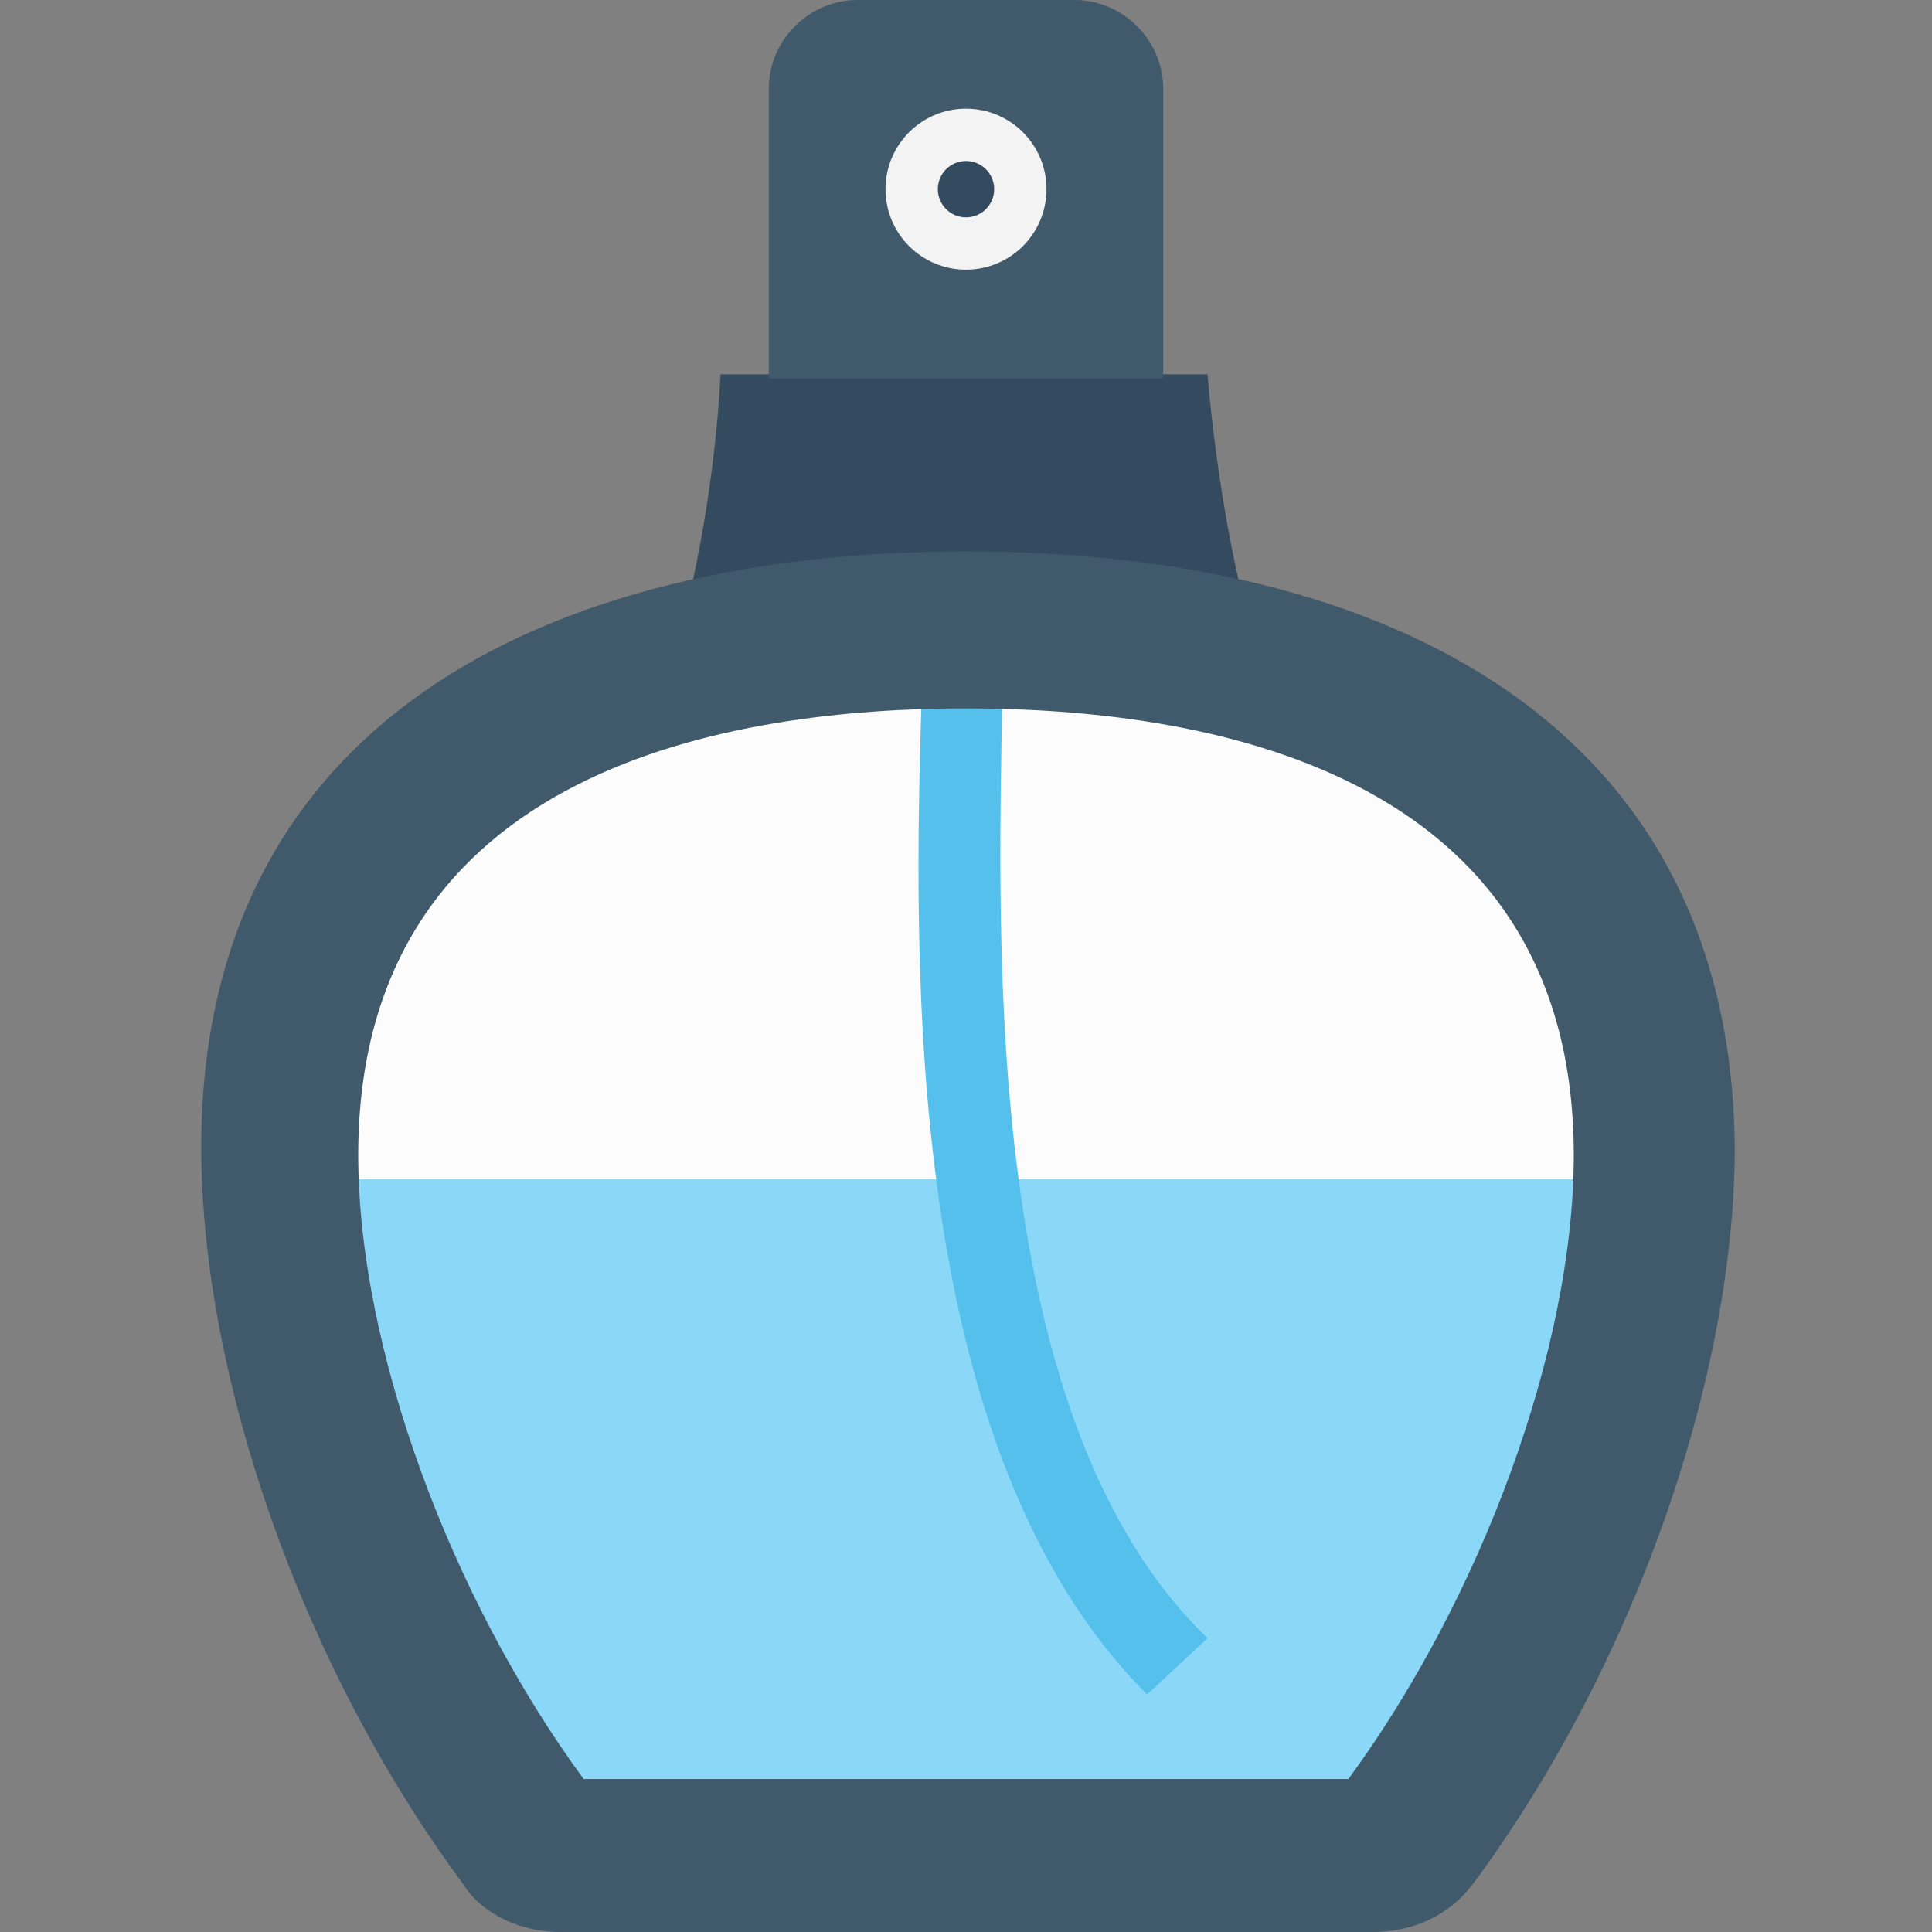 <?xml version="1.0" encoding="utf-8"?>
<!-- Generator: Adobe Illustrator 18.0.0, SVG Export Plug-In . SVG Version: 6.00 Build 0)  -->
<!DOCTYPE svg PUBLIC "-//W3C//DTD SVG 1.1//EN" "http://www.w3.org/Graphics/SVG/1.1/DTD/svg11.dtd">
<svg version="1.1" id="Layer_1" xmlns="http://www.w3.org/2000/svg" xmlns:xlink="http://www.w3.org/1999/xlink" x="0px" y="0px"
	 viewBox="0 0 48 48" enable-background="new 0 0 48 48" xml:space="preserve">
<rect x="0" y="0" width="48" height="48" fill="#808080" stroke="none"/>
<g>
	<g>
		<g>
			<g>
				<g>
					<path fill="#344A5E" d="M31.8,17.6c-4.1-0.8-7.8-0.6-7.8-0.6s-3.7-0.2-7.8,0.6c1-2,1.6-6,1.7-8.3h12.1
						C30.2,11.7,30.8,15.6,31.8,17.6z"/>
				</g>
			</g>
			<path fill="#415A6B" d="M26.7,0h-5.4c-1.2,0-2.2,1-2.2,2.2v7.2h9.8V2.2C28.9,1,27.9,0,26.7,0z"/>
			<g>
				<g>
					<circle fill="#F3F3F3" cx="24" cy="4.7" r="2"/>
				</g>
			</g>
			<g>
				<g>
					<circle fill="#344A5E" cx="24" cy="4.7" r="0.7"/>
				</g>
			</g>
		</g>
		<g>
			<path fill="#FCFCFC" d="M13.8,45.2c-3.6-4.8-6-11.5-6-16.7c0-10.4,10.2-12,16.2-12s16.2,1.6,16.2,12c0,5.2-2.4,11.9-6,16.7H13.8z
				"/>
		</g>
		<g>
			<path fill="#8AD7F8" d="M7.8,29.3c0.2,5.1,2.6,11.3,6,15.9h20.4c3.4-4.6,5.8-10.8,6-15.9H7.8z"/>
		</g>
		<path fill="#55C0EB" d="M24.9,17.3c0-0.6,0-1.1,0-1.6h-2c0,0.5,0,1,0,1.5c-0.2,6.7-0.5,18.8,5.6,24.9l1.5-1.4
			C24.4,35.3,24.8,23.6,24.9,17.3z"/>
		<g>
			<path fill="#415A6B" d="M24,13.7C13.5,13.7,5,18,5,28.5c0,5.7,2.5,12.9,6.5,18.3C12,47.6,13,48,13.9,48h20.2c1,0,1.9-0.4,2.5-1.2
				c4-5.4,6.5-12.6,6.5-18.3C43,18,34.5,13.7,24,13.7z M33.5,44.2h-19c-3.3-4.5-5.6-10.7-5.6-15.5c0-9.7,9.4-11.1,15.1-11.1
				S39.1,19,39.1,28.7C39.1,33.5,36.8,39.7,33.5,44.2z"/>
		</g>
	</g>
</g>
</svg>
